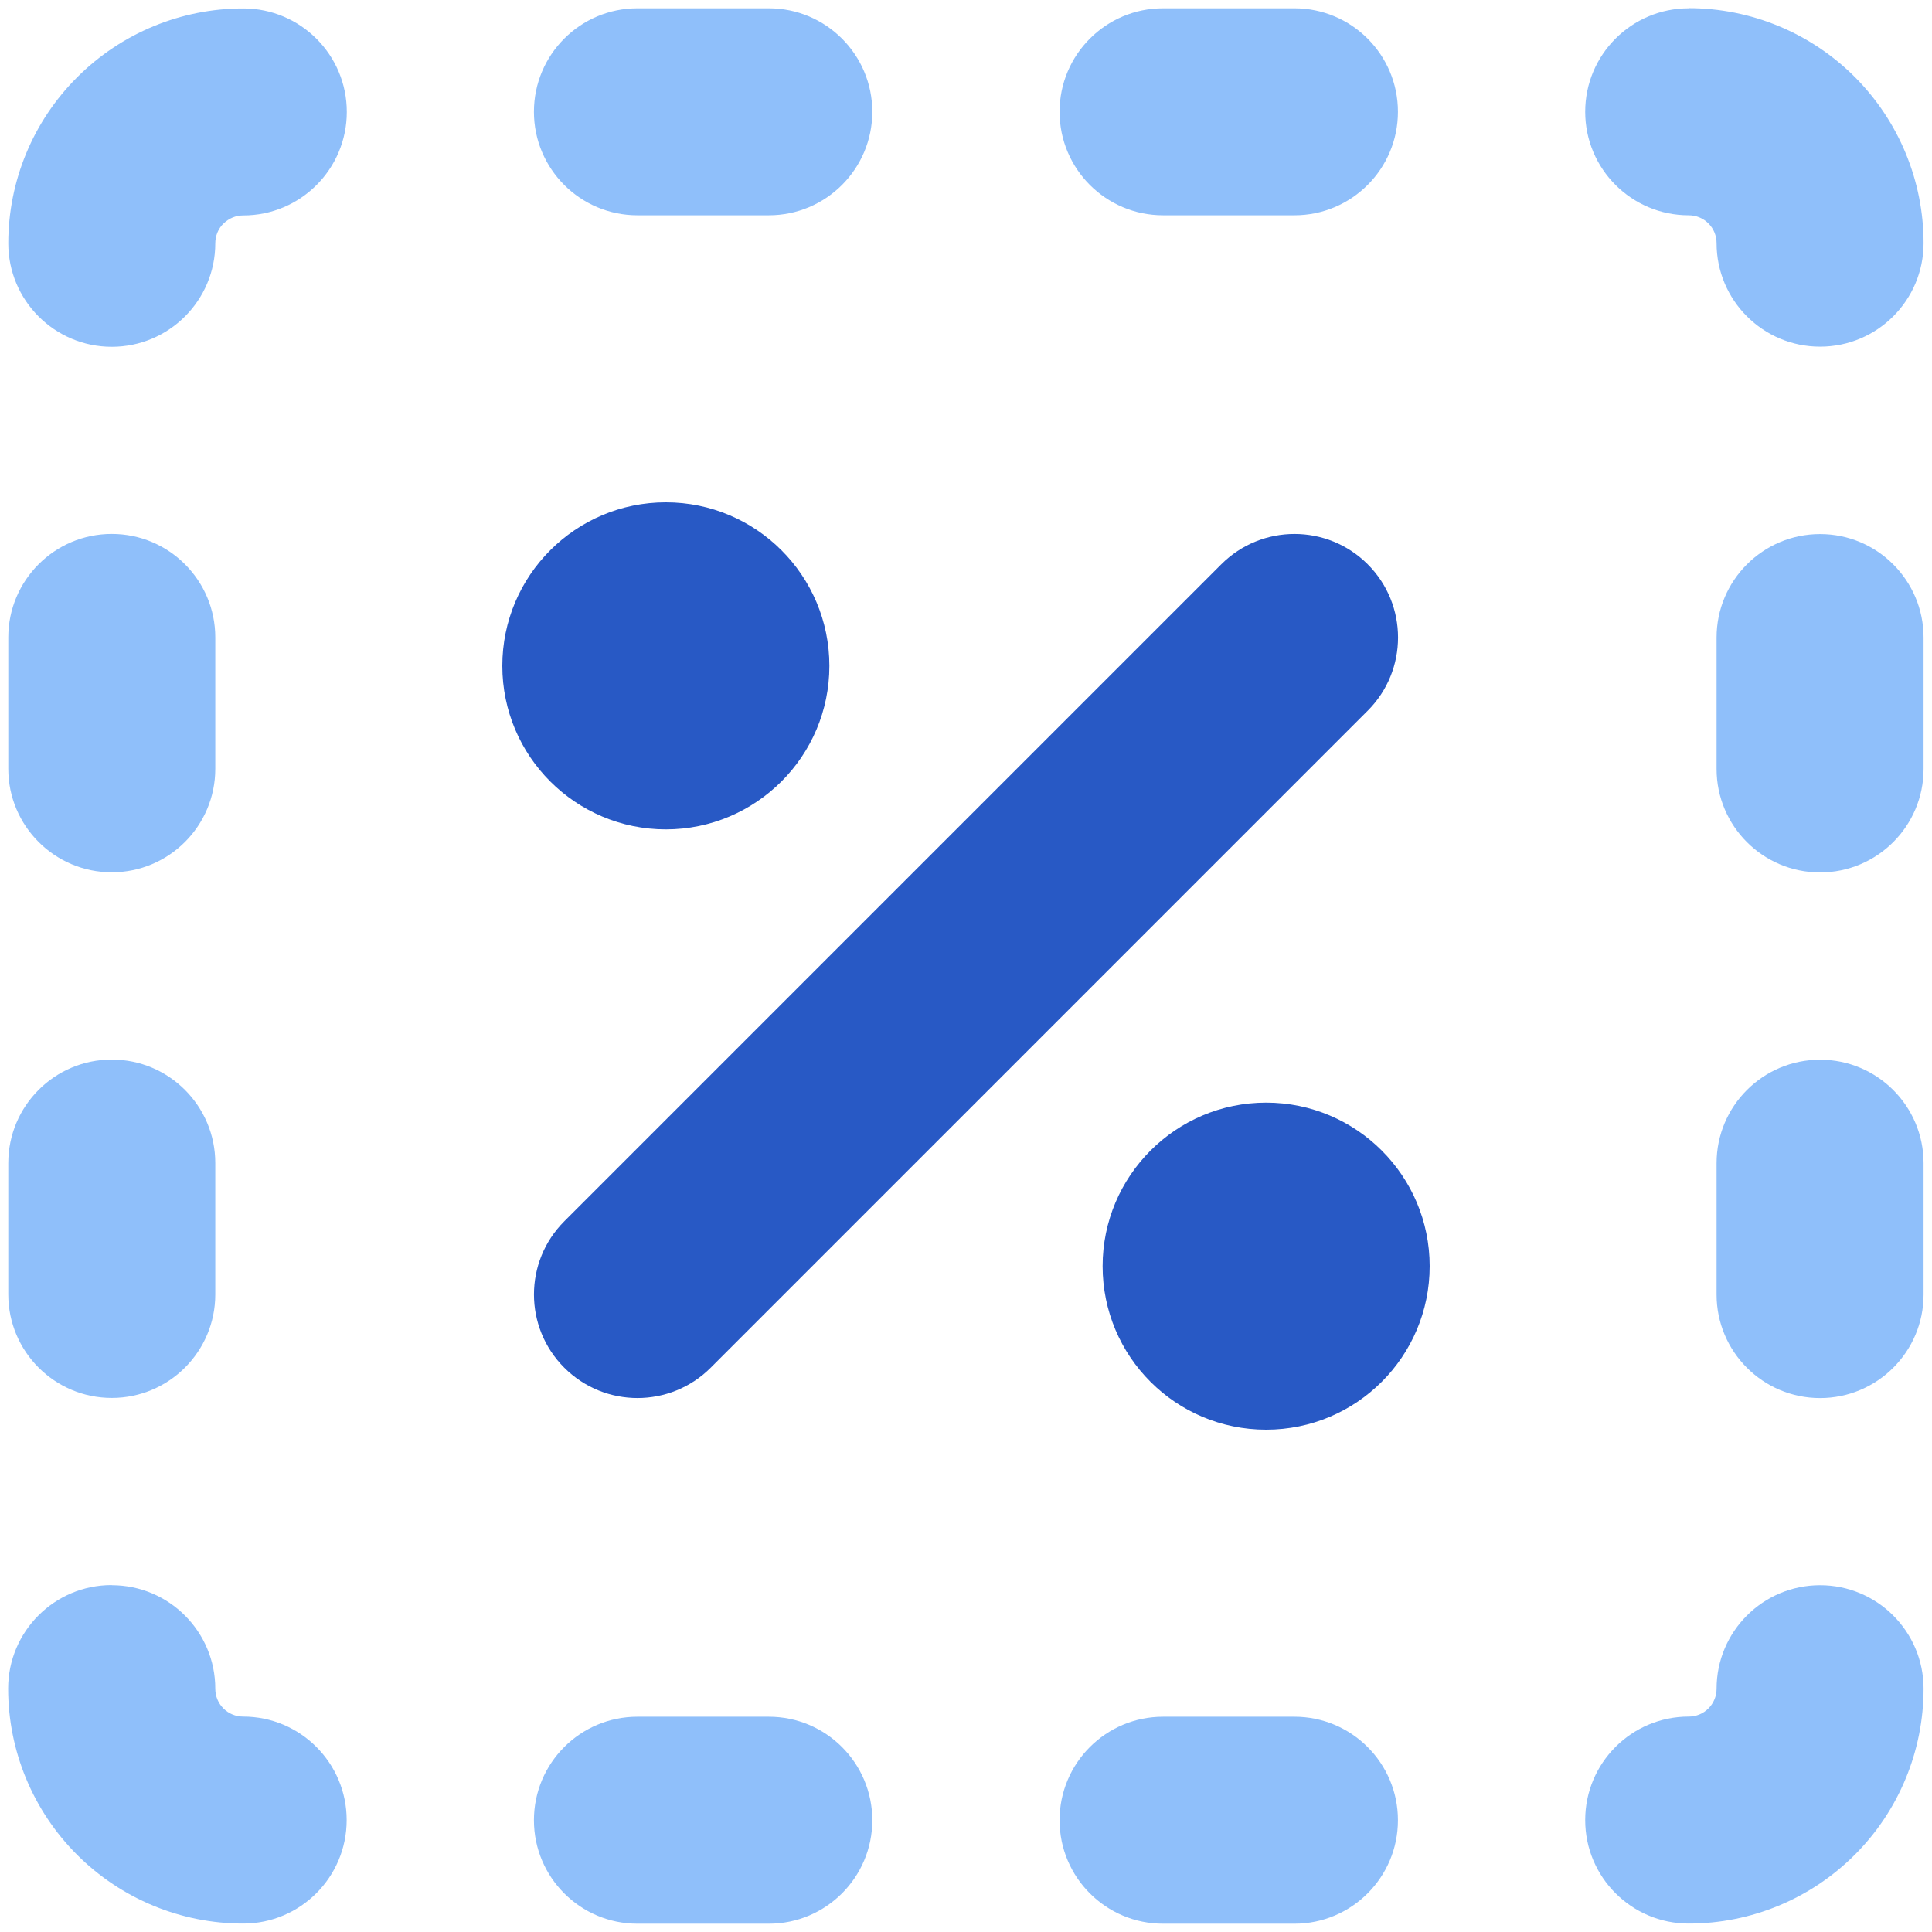 <svg xmlns="http://www.w3.org/2000/svg" fill="none" viewBox="0 0 14 14" id="Discount-Percent-Cutout--Streamline-Core">
  <desc>
    Discount Percent Cutout Streamline Icon: https://streamlinehq.com
  </desc>
  <g id="discount-percent-cutout--store-shop-shops-stores-discount-coupon">
    <path id="Union" fill="#2859c5" fill-rule="evenodd" d="M4.825 3.64c-0.654 0 -1.185 0.531 -1.185 1.185 0 0.654 0.531 1.185 1.185 1.185 0.654 0 1.185 -0.531 1.185 -1.185 0 -0.654 -0.531 -1.185 -1.185 -1.185Zm5.086 0.449c0.293 0.293 0.293 0.768 0 1.061L5.15 9.911c-0.293 0.293 -0.768 0.293 -1.061 0 -0.293 -0.293 -0.293 -0.768 0 -1.061l4.761 -4.761c0.293 -0.293 0.768 -0.293 1.061 0ZM7.99 9.175c0 -0.654 0.531 -1.185 1.185 -1.185s1.185 0.531 1.185 1.185c0 0.654 -0.53 1.185 -1.185 1.185s-1.185 -0.53 -1.185 -1.185Z" clip-rule="evenodd" stroke-width="1"></path>
    <path id="Union_2" fill="#8fbffa" fill-rule="evenodd" d="M1.62 1.62c0.038 -0.038 0.089 -0.059 0.143 -0.059 0.414 0 0.75 -0.336 0.75 -0.75 0 -0.414 -0.336 -0.75 -0.75 -0.75 -0.451 0 -0.884 0.179 -1.204 0.499C0.24 0.878 0.06 1.311 0.06 1.763c0 0.414 0.336 0.75 0.75 0.75s0.75 -0.336 0.75 -0.75c0 -0.054 0.021 -0.105 0.059 -0.143ZM12.237 0.06c-0.414 0 -0.75 0.336 -0.75 0.75 0 0.414 0.336 0.75 0.75 0.75 0.054 0 0.105 0.021 0.143 0.059 0.038 0.038 0.059 0.089 0.059 0.143 0 0.414 0.336 0.75 0.75 0.75 0.414 0 0.75 -0.336 0.75 -0.75 0 -0.451 -0.179 -0.884 -0.498 -1.204 -0.319 -0.319 -0.752 -0.499 -1.204 -0.499ZM0.81 11.487c0.414 0 0.75 0.336 0.75 0.75 0 0.054 0.021 0.105 0.059 0.143 0.038 0.038 0.089 0.059 0.143 0.059 0.414 0 0.75 0.336 0.75 0.75s-0.336 0.75 -0.75 0.75c-0.451 0 -0.884 -0.179 -1.204 -0.499 -0.319 -0.319 -0.499 -0.752 -0.499 -1.204 0 -0.414 0.336 -0.75 0.75 -0.75Zm13.129 0.75c0 -0.414 -0.336 -0.75 -0.75 -0.75 -0.414 0 -0.75 0.336 -0.75 0.75 0 0.054 -0.021 0.105 -0.059 0.143 -0.038 0.038 -0.089 0.059 -0.143 0.059 -0.414 0 -0.75 0.336 -0.75 0.75s0.336 0.75 0.75 0.75c0.452 0 0.884 -0.179 1.204 -0.499 0.319 -0.319 0.498 -0.752 0.498 -1.204ZM3.869 0.81c0 -0.414 0.336 -0.75 0.75 -0.75h0.952c0.414 0 0.75 0.336 0.75 0.75 0 0.414 -0.336 0.75 -0.75 0.75h-0.952c-0.414 0 -0.75 -0.336 -0.75 -0.75ZM8.428 0.06c-0.414 0 -0.75 0.336 -0.75 0.75 0 0.414 0.336 0.75 0.75 0.75h0.952c0.414 0 0.75 -0.336 0.75 -0.75 0 -0.414 -0.336 -0.75 -0.75 -0.75h-0.952ZM3.869 13.19c0 -0.414 0.336 -0.75 0.75 -0.75h0.952c0.414 0 0.75 0.336 0.75 0.75s-0.336 0.75 -0.75 0.75h-0.952c-0.414 0 -0.75 -0.336 -0.75 -0.75Zm4.559 -0.75c-0.414 0 -0.75 0.336 -0.75 0.75s0.336 0.75 0.75 0.75h0.952c0.414 0 0.75 -0.336 0.75 -0.75s-0.336 -0.75 -0.75 -0.75h-0.952Zm4.761 -8.57c0.414 0 0.75 0.336 0.75 0.75v0.952c0 0.414 -0.336 0.75 -0.75 0.75s-0.75 -0.336 -0.75 -0.75v-0.952c0 -0.414 0.336 -0.75 0.75 -0.75Zm0.75 4.559c0 -0.414 -0.336 -0.75 -0.75 -0.75s-0.75 0.336 -0.75 0.75v0.952c0 0.414 0.336 0.75 0.75 0.75s0.75 -0.336 0.75 -0.75V8.428ZM0.81 3.869c0.414 0 0.75 0.336 0.75 0.75v0.952c0 0.414 -0.336 0.75 -0.75 0.75s-0.75 -0.336 -0.75 -0.75v-0.952c0 -0.414 0.336 -0.75 0.75 -0.75ZM1.56 8.428c0 -0.414 -0.336 -0.75 -0.75 -0.75s-0.75 0.336 -0.75 0.75v0.952c0 0.414 0.336 0.75 0.75 0.75s0.75 -0.336 0.75 -0.75V8.428Z" clip-rule="evenodd" stroke-width="1"></path>
  </g>
</svg>